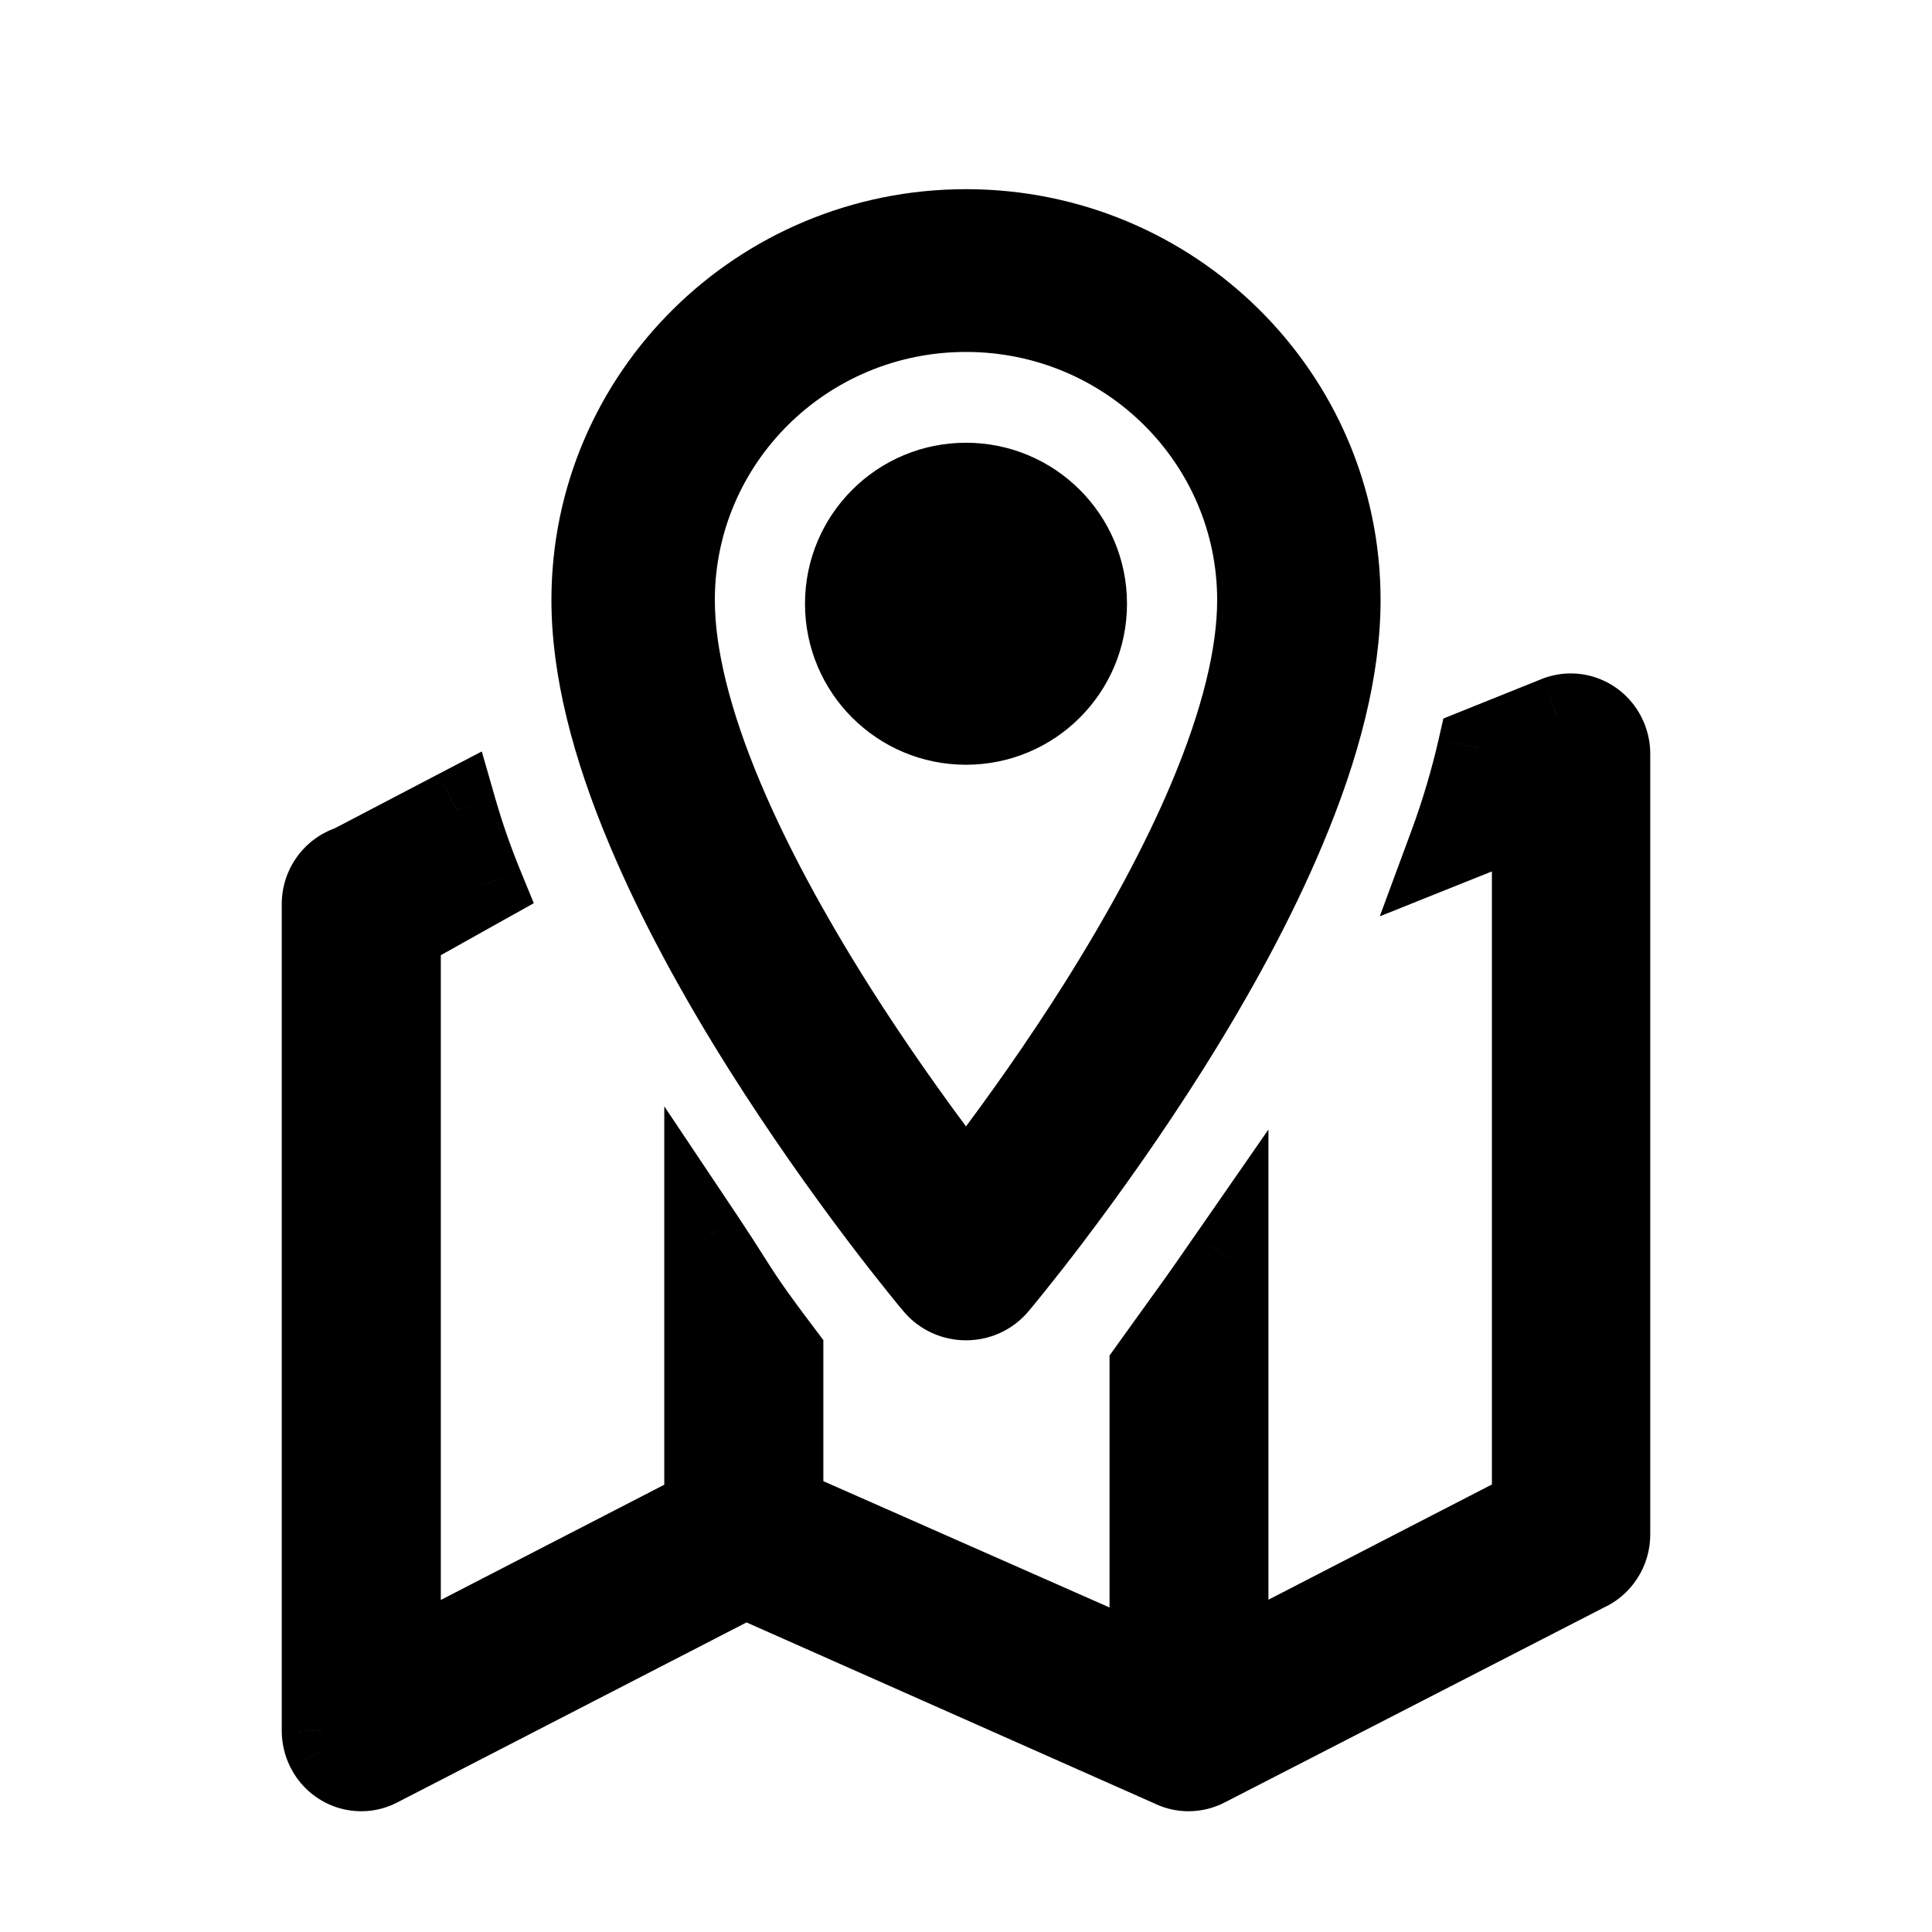 <svg width="24" height="24" viewBox="0 0 24 24" fill="none" xmlns="http://www.w3.org/2000/svg">
<path fill-rule="evenodd" clip-rule="evenodd" d="M7.35 7.454C7.35 4.91 9.433 2.85 12 2.85C14.567 2.85 16.65 4.91 16.65 7.454C16.65 8.303 16.405 9.263 15.965 10.31C15.597 11.184 15.098 12.104 14.504 13.046C14.043 13.775 13.55 14.478 13.057 15.128C12.885 15.355 12.724 15.561 12.58 15.74C12.493 15.848 12.43 15.925 12.395 15.967C12.189 16.211 11.811 16.211 11.605 15.967C11.57 15.925 11.507 15.848 11.42 15.74C11.275 15.561 11.115 15.355 10.943 15.128C10.45 14.478 9.957 13.775 9.496 13.046C8.901 12.104 8.403 11.184 8.035 10.31C7.594 9.263 7.35 8.303 7.35 7.454ZM12 3.872C9.999 3.872 8.38 5.478 8.38 7.454C8.38 8.139 8.587 8.969 8.985 9.916C9.328 10.731 9.8 11.602 10.369 12.503C10.812 13.206 11.289 13.884 11.765 14.513C11.847 14.62 11.925 14.722 12 14.819C12.075 14.722 12.153 14.62 12.235 14.513C12.711 13.884 13.188 13.206 13.631 12.503C14.2 11.602 14.672 10.731 15.014 9.916C15.413 8.969 15.62 8.139 15.62 7.454C15.62 5.478 14.001 3.872 12 3.872ZM13.5 7.5C13.5 8.328 12.828 9 12 9C11.172 9 10.5 8.328 10.5 7.5C10.5 6.672 11.172 6 12 6C12.828 6 13.5 6.672 13.5 7.5ZM9.728 16.815V18.725L14.283 20.735V17C14.513 16.679 14.645 16.496 14.735 16.372C14.802 16.279 14.845 16.219 14.888 16.159C14.965 16.051 15.04 15.942 15.251 15.638L15.257 15.629V20.692L19.033 18.745V10.086L18 10.5C18.146 10.106 18.266 9.703 18.36 9.292L19.346 8.896C19.466 8.851 19.598 8.856 19.714 8.91C19.83 8.964 19.921 9.063 19.967 9.185C19.989 9.242 20 9.303 20 9.364V19.059C20 19.159 19.972 19.256 19.918 19.338C19.864 19.421 19.788 19.485 19.698 19.523L14.985 21.946C14.916 21.982 14.841 22 14.764 22C14.688 22 14.612 21.982 14.544 21.946L9.257 19.6L4.707 21.946C4.65 21.976 4.588 21.993 4.524 21.998C4.46 22.003 4.396 21.995 4.335 21.975C4.275 21.955 4.218 21.922 4.17 21.88C4.122 21.837 4.082 21.785 4.053 21.727C4.019 21.657 4.001 21.58 4 21.502V11.232C4 11.124 4.034 11.019 4.097 10.933C4.16 10.846 4.249 10.783 4.35 10.753L5.674 10.061C5.766 10.38 5.875 10.694 6 11L4.976 11.572V20.695L8.752 18.748V15.391C8.887 15.593 8.974 15.73 9.049 15.849C9.21 16.102 9.319 16.275 9.728 16.815Z" fill="currentcolor"/>
<path d="M15.965 10.31L15.504 10.116L15.965 10.31ZM14.504 13.046L14.927 13.313L14.504 13.046ZM13.057 15.128L13.456 15.43L13.057 15.128ZM12.58 15.74L12.19 15.427L12.19 15.427L12.58 15.74ZM12.395 15.967L12.777 16.289V16.289L12.395 15.967ZM11.605 15.967L11.223 16.289H11.223L11.605 15.967ZM11.42 15.74L11.81 15.427L11.81 15.427L11.42 15.74ZM10.943 15.128L10.544 15.43L10.544 15.43L10.943 15.128ZM9.496 13.046L9.919 12.779H9.919L9.496 13.046ZM8.035 10.31L7.575 10.504L8.035 10.31ZM8.985 9.916L9.446 9.722V9.722L8.985 9.916ZM10.369 12.503L9.946 12.77L10.369 12.503ZM11.765 14.513L11.367 14.815L11.765 14.513ZM12 14.819L11.606 15.126L12 15.632L12.394 15.126L12 14.819ZM12.235 14.513L11.836 14.211L12.235 14.513ZM13.631 12.503L13.209 12.236L13.631 12.503ZM15.014 9.916L15.475 10.11V10.11L15.014 9.916ZM9.728 18.725H9.228V19.051L9.526 19.183L9.728 18.725ZM9.728 16.815H10.228V16.647L10.127 16.513L9.728 16.815ZM14.283 20.735L14.081 21.193L14.783 21.503V20.735H14.283ZM14.283 17L13.876 16.709L13.783 16.839V17H14.283ZM14.735 16.372L14.329 16.079L14.329 16.079L14.735 16.372ZM14.888 16.159L15.295 16.449L15.295 16.449L14.888 16.159ZM15.251 15.638L14.84 15.353L14.84 15.353L15.251 15.638ZM15.257 15.629H15.757V14.031L14.846 15.345L15.257 15.629ZM15.257 20.692H14.757V21.512L15.486 21.137L15.257 20.692ZM19.033 18.745L19.262 19.19L19.533 19.05V18.745H19.033ZM19.033 10.086H19.533V9.348L18.847 9.622L19.033 10.086ZM18 10.5L17.531 10.326L17.14 11.383L18.186 10.964L18 10.5ZM18.36 9.292L18.173 8.828L17.93 8.926L17.872 9.181L18.36 9.292ZM19.346 8.896L19.171 8.427L19.159 8.432L19.346 8.896ZM19.714 8.91L19.925 8.457L19.925 8.457L19.714 8.91ZM19.967 9.185L19.499 9.361L19.5 9.364L19.967 9.185ZM20 9.364H20.5L20.5 9.364L20 9.364ZM20 19.059H19.5L19.5 19.061L20 19.059ZM19.918 19.338L20.337 19.611L20.337 19.611L19.918 19.338ZM19.698 19.523L19.504 19.062L19.486 19.07L19.469 19.078L19.698 19.523ZM14.985 21.946L14.756 21.501L14.755 21.502L14.985 21.946ZM14.544 21.946L14.774 21.502L14.761 21.495L14.747 21.489L14.544 21.946ZM9.257 19.6L9.46 19.143L9.241 19.046L9.028 19.156L9.257 19.6ZM4.707 21.946L4.478 21.502L4.477 21.502L4.707 21.946ZM4.524 21.998L4.485 21.5H4.485L4.524 21.998ZM4.335 21.975L4.176 22.449L4.176 22.449L4.335 21.975ZM4.17 21.88L3.84 22.255L3.84 22.255L4.17 21.88ZM4.053 21.727L3.604 21.947L3.605 21.948L4.053 21.727ZM4 21.502H3.5L3.5 21.506L4 21.502ZM4 11.232H4.5L4.5 11.232L4 11.232ZM4.35 10.753L4.494 11.232L4.54 11.218L4.582 11.196L4.35 10.753ZM5.674 10.061L6.154 9.923L5.985 9.335L5.442 9.618L5.674 10.061ZM6 11L6.244 11.436L6.631 11.22L6.463 10.81L6 11ZM4.976 11.572L4.732 11.136L4.476 11.279V11.572H4.976ZM4.976 20.695H4.476V21.515L5.205 21.14L4.976 20.695ZM8.752 18.748L8.981 19.193L9.252 19.053V18.748H8.752ZM8.752 15.391L9.168 15.113L8.252 13.743V15.391H8.752ZM9.049 15.849L8.627 16.116L8.627 16.116L9.049 15.849ZM12 2.35C9.162 2.35 6.85 4.629 6.85 7.454H7.85C7.85 5.191 9.705 3.35 12 3.35V2.35ZM17.15 7.454C17.15 4.629 14.838 2.35 12 2.35V3.35C14.295 3.35 16.15 5.191 16.15 7.454H17.15ZM16.425 10.504C16.881 9.423 17.15 8.394 17.15 7.454H16.15C16.15 8.212 15.93 9.103 15.504 10.116L16.425 10.504ZM14.927 13.313C15.532 12.355 16.044 11.41 16.425 10.504L15.504 10.116C15.149 10.959 14.665 11.854 14.081 12.779L14.927 13.313ZM13.456 15.43C13.956 14.77 14.457 14.056 14.927 13.313L14.081 12.779C13.629 13.495 13.144 14.186 12.659 14.826L13.456 15.43ZM12.97 16.053C13.117 15.87 13.281 15.661 13.456 15.43L12.659 14.826C12.489 15.05 12.332 15.251 12.19 15.427L12.97 16.053ZM12.777 16.289C12.816 16.243 12.881 16.163 12.97 16.053L12.19 15.427C12.105 15.534 12.044 15.607 12.012 15.645L12.777 16.289ZM11.223 16.289C11.628 16.77 12.372 16.77 12.777 16.289L12.012 15.645C12.01 15.647 12.009 15.648 12.008 15.649C12.006 15.649 12.004 15.65 12 15.65C11.996 15.65 11.994 15.649 11.992 15.649C11.991 15.648 11.99 15.647 11.987 15.645L11.223 16.289ZM11.03 16.053C11.118 16.163 11.184 16.243 11.223 16.289L11.987 15.645C11.956 15.607 11.895 15.534 11.81 15.427L11.03 16.053ZM10.544 15.43C10.719 15.661 10.883 15.87 11.03 16.053L11.81 15.427C11.668 15.251 11.511 15.05 11.341 14.826L10.544 15.43ZM9.073 13.313C9.543 14.056 10.044 14.77 10.544 15.43L11.341 14.826C10.856 14.186 10.371 13.495 9.919 12.779L9.073 13.313ZM7.575 10.504C7.956 11.41 8.468 12.355 9.073 13.313L9.919 12.779C9.335 11.854 8.851 10.959 8.496 10.116L7.575 10.504ZM6.85 7.454C6.85 8.394 7.119 9.423 7.575 10.504L8.496 10.116C8.07 9.103 7.85 8.212 7.85 7.454H6.85ZM8.88 7.454C8.88 5.758 10.271 4.372 12 4.372V3.372C9.728 3.372 7.88 5.197 7.88 7.454H8.88ZM9.446 9.722C9.061 8.806 8.88 8.046 8.88 7.454H7.88C7.88 8.231 8.113 9.131 8.525 10.11L9.446 9.722ZM10.791 12.236C10.233 11.351 9.776 10.505 9.446 9.722L8.525 10.11C8.881 10.957 9.367 11.853 9.946 12.77L10.791 12.236ZM12.164 14.211C11.695 13.592 11.227 12.925 10.791 12.236L9.946 12.77C10.398 13.486 10.883 14.177 11.367 14.815L12.164 14.211ZM12.394 14.511C12.321 14.417 12.244 14.317 12.164 14.211L11.367 14.815C11.449 14.924 11.529 15.028 11.606 15.126L12.394 14.511ZM11.836 14.211C11.756 14.317 11.679 14.417 11.606 14.511L12.394 15.126C12.471 15.028 12.55 14.924 12.633 14.815L11.836 14.211ZM13.209 12.236C12.773 12.925 12.305 13.592 11.836 14.211L12.633 14.815C13.117 14.177 13.602 13.486 14.054 12.77L13.209 12.236ZM14.554 9.722C14.224 10.505 13.767 11.351 13.209 12.236L14.054 12.77C14.633 11.853 15.119 10.957 15.475 10.11L14.554 9.722ZM15.12 7.454C15.12 8.046 14.939 8.806 14.554 9.722L15.475 10.11C15.887 9.131 16.12 8.231 16.12 7.454H15.12ZM12 4.372C13.729 4.372 15.12 5.758 15.12 7.454H16.12C16.12 5.197 14.272 3.372 12 3.372V4.372ZM12 9.5C13.105 9.5 14 8.605 14 7.5H13C13 8.052 12.552 8.5 12 8.5V9.5ZM10 7.5C10 8.605 10.895 9.5 12 9.5V8.5C11.448 8.5 11 8.052 11 7.5H10ZM12 5.5C10.895 5.5 10 6.395 10 7.5H11C11 6.948 11.448 6.5 12 6.5V5.5ZM14 7.5C14 6.395 13.105 5.5 12 5.5V6.5C12.552 6.5 13 6.948 13 7.5H14ZM10.228 18.725V16.815H9.228V18.725H10.228ZM14.484 20.278L9.93 18.268L9.526 19.183L14.081 21.193L14.484 20.278ZM13.783 17V20.735H14.783V17H13.783ZM14.329 16.079C14.24 16.203 14.107 16.387 13.876 16.709L14.689 17.291C14.919 16.971 15.051 16.788 15.14 16.664L14.329 16.079ZM14.48 15.869C14.439 15.927 14.397 15.985 14.329 16.079L15.14 16.664C15.207 16.572 15.251 16.51 15.295 16.449L14.48 15.869ZM14.84 15.353C14.628 15.659 14.555 15.764 14.48 15.869L15.295 16.449C15.374 16.338 15.452 16.226 15.662 15.923L14.84 15.353ZM14.846 15.345L14.84 15.353L15.662 15.923L15.668 15.914L14.846 15.345ZM15.757 20.692V15.629H14.757V20.692H15.757ZM18.804 18.301L15.028 20.248L15.486 21.137L19.262 19.19L18.804 18.301ZM18.533 10.086V18.745H19.533V10.086H18.533ZM18.186 10.964L19.219 10.551L18.847 9.622L17.814 10.036L18.186 10.964ZM17.872 9.181C17.783 9.57 17.669 9.953 17.531 10.326L18.469 10.674C18.622 10.259 18.748 9.835 18.847 9.404L17.872 9.181ZM19.159 8.432L18.173 8.828L18.546 9.756L19.532 9.36L19.159 8.432ZM19.925 8.457C19.688 8.346 19.416 8.336 19.171 8.427L19.521 9.364C19.515 9.366 19.508 9.366 19.503 9.364L19.925 8.457ZM20.435 9.009C20.344 8.767 20.162 8.567 19.925 8.457L19.503 9.364C19.498 9.361 19.498 9.359 19.499 9.361L20.435 9.009ZM20.5 9.364C20.5 9.242 20.477 9.12 20.434 9.006L19.5 9.364L19.5 9.365L20.5 9.364ZM20.5 19.059V9.364H19.5V19.059H20.5ZM20.337 19.611C20.445 19.446 20.501 19.253 20.5 19.057L19.5 19.061C19.5 19.064 19.499 19.065 19.499 19.065L20.337 19.611ZM19.892 19.984C20.075 19.907 20.23 19.776 20.337 19.611L19.499 19.065C19.499 19.066 19.5 19.064 19.504 19.062L19.892 19.984ZM15.213 22.391L19.927 19.968L19.469 19.078L14.756 21.501L15.213 22.391ZM14.764 22.5C14.921 22.5 15.076 22.462 15.215 22.39L14.755 21.502C14.757 21.501 14.76 21.5 14.764 21.5V22.5ZM14.314 22.39C14.453 22.462 14.607 22.5 14.764 22.5V21.5C14.768 21.5 14.772 21.501 14.774 21.502L14.314 22.39ZM9.054 20.057L14.341 22.403L14.747 21.489L9.46 19.143L9.054 20.057ZM4.936 22.39L9.486 20.045L9.028 19.156L4.478 21.502L4.936 22.39ZM4.563 22.497C4.694 22.487 4.821 22.45 4.937 22.39L4.477 21.502C4.479 21.501 4.482 21.5 4.485 21.5L4.563 22.497ZM4.176 22.449C4.301 22.491 4.432 22.507 4.563 22.497L4.485 21.5C4.488 21.5 4.492 21.5 4.495 21.501L4.176 22.449ZM3.84 22.255C3.938 22.341 4.052 22.407 4.176 22.449L4.495 21.501C4.497 21.502 4.499 21.503 4.5 21.504L3.84 22.255ZM3.605 21.948C3.662 22.064 3.742 22.169 3.84 22.255L4.5 21.504C4.501 21.505 4.501 21.506 4.501 21.505L3.605 21.948ZM3.5 21.506C3.501 21.659 3.537 21.81 3.604 21.947L4.502 21.506C4.501 21.504 4.5 21.502 4.5 21.499L3.5 21.506ZM3.5 11.232V21.502H4.5V11.232H3.5ZM3.694 10.638C3.567 10.81 3.5 11.019 3.5 11.232L4.5 11.232C4.5 11.229 4.501 11.228 4.501 11.228L3.694 10.638ZM4.207 10.274C4 10.336 3.82 10.465 3.694 10.638L4.501 11.228C4.501 11.228 4.499 11.23 4.494 11.232L4.207 10.274ZM5.442 9.618L4.119 10.31L4.582 11.196L5.905 10.505L5.442 9.618ZM6.463 10.81C6.344 10.521 6.241 10.224 6.154 9.923L5.193 10.2C5.29 10.536 5.405 10.866 5.537 11.189L6.463 10.81ZM5.22 12.009L6.244 11.436L5.756 10.563L4.732 11.136L5.22 12.009ZM5.476 20.695V11.572H4.476V20.695H5.476ZM8.523 18.304L4.747 20.251L5.205 21.14L8.981 19.193L8.523 18.304ZM8.252 15.391V18.748H9.252V15.391H8.252ZM9.472 15.581C9.396 15.461 9.306 15.32 9.168 15.113L8.337 15.669C8.468 15.865 8.552 15.998 8.627 16.116L9.472 15.581ZM10.127 16.513C9.727 15.985 9.625 15.823 9.472 15.581L8.627 16.116C8.794 16.381 8.912 16.565 9.33 17.116L10.127 16.513Z" fill="currentcolor"/>
</svg>
